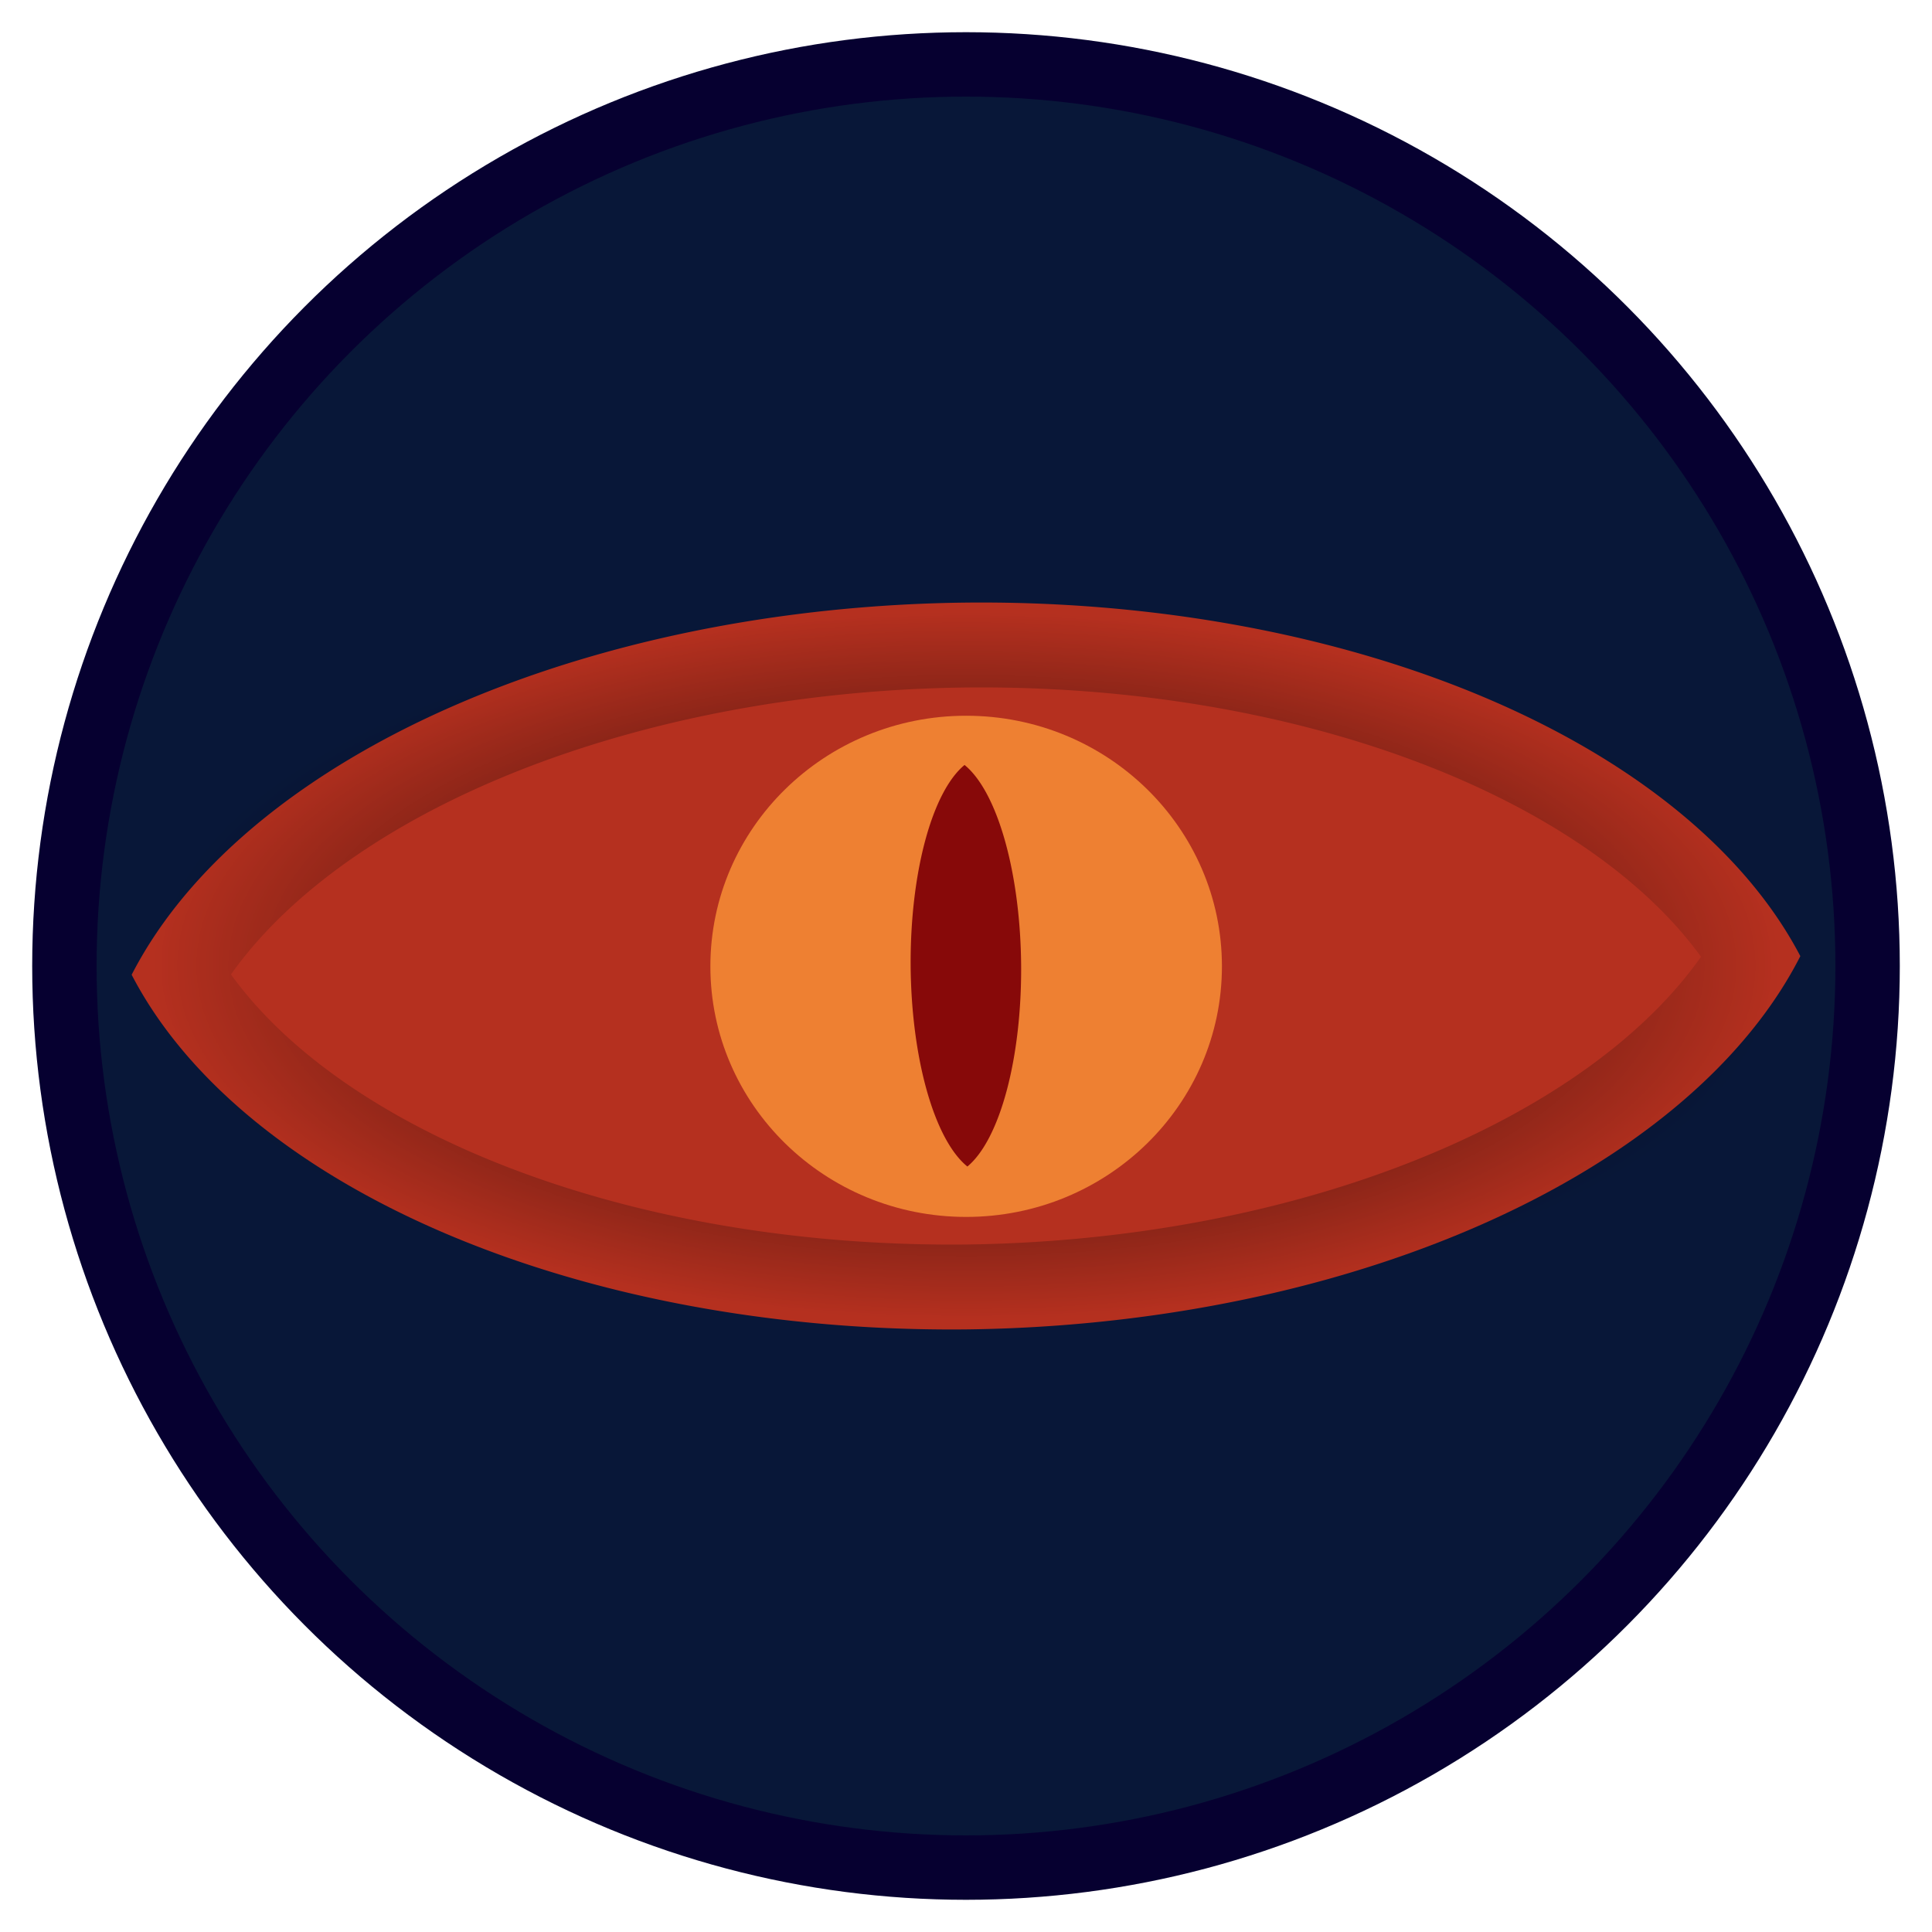 <?xml version="1.0" encoding="UTF-8" standalone="no"?>
<!-- Created with Inkscape (http://www.inkscape.org/) -->

<svg
   width="300"
   height="300"
   viewBox="0 0 300 300"
   version="1.1"
   id="svg1"
   inkscape:version="1.4 (e7c3feb100, 2024-10-09)"
   sodipodi:docname="logo.svg"
   xmlns:inkscape="http://www.inkscape.org/namespaces/inkscape"
   xmlns:sodipodi="http://sodipodi.sourceforge.net/DTD/sodipodi-0.dtd"
   xmlns:xlink="http://www.w3.org/1999/xlink"
   xmlns="http://www.w3.org/2000/svg"
   xmlns:svg="http://www.w3.org/2000/svg">
  <sodipodi:namedview
     id="namedview1"
     pagecolor="#ffffff"
     bordercolor="#000000"
     borderopacity="0.25"
     inkscape:showpageshadow="2"
     inkscape:pageopacity="0.0"
     inkscape:pagecheckerboard="0"
     inkscape:deskcolor="#d1d1d1"
     inkscape:document-units="px"
     inkscape:zoom="1.2461034"
     inkscape:cx="66.206383"
     inkscape:cy="192.19914"
     inkscape:window-width="1344"
     inkscape:window-height="810"
     inkscape:window-x="26"
     inkscape:window-y="23"
     inkscape:window-maximized="0"
     inkscape:current-layer="layer1" />
  <defs
     id="defs1">
    <linearGradient
       id="linearGradient21"
       inkscape:collect="always">
      <stop
         style="stop-color:#000000;stop-opacity:1;"
         offset="0"
         id="stop21" />
      <stop
         style="stop-color:#000000;stop-opacity:0;"
         offset="0.974"
         id="stop22" />
    </linearGradient>
    <linearGradient
       id="swatch8"
       inkscape:swatch="solid">
      <stop
         style="stop-color:#252d68;stop-opacity:1;"
         offset="0"
         id="stop8" />
    </linearGradient>
    <radialGradient
       inkscape:collect="always"
       xlink:href="#linearGradient21"
       id="radialGradient22"
       cx="150"
       cy="150"
       fx="150"
       fy="150"
       r="136.865"
       gradientTransform="matrix(0.947,0,0,0.412,8.01,88.142)"
       gradientUnits="userSpaceOnUse" />
    <filter
       inkscape:collect="always"
       style="color-interpolation-filters:sRGB"
       id="filter23"
       x="-0.122"
       y="-0.124"
       width="1.243"
       height="1.248">
      <feGaussianBlur
         inkscape:collect="always"
         stdDeviation="4.355"
         id="feGaussianBlur23" />
    </filter>
    <filter
       inkscape:collect="always"
       style="color-interpolation-filters:sRGB"
       id="filter24"
       x="-0.062"
       y="-0.009"
       width="1.124"
       height="1.018">
      <feGaussianBlur
         inkscape:collect="always"
         stdDeviation="0.273"
         id="feGaussianBlur24" />
    </filter>
  </defs>
  <g
     inkscape:label="Calque 1"
     inkscape:groupmode="layer"
     id="layer1">
    <circle
       style="fill:#081738;fill-rule:evenodd;stroke:#060030;stroke-width:10;fill-opacity:1;stroke-opacity:1;stroke-dasharray:none"
       id="path1"
       cy="150"
       cx="150"
       r="140" />
    <path
       id="path10-2-3-2"
       style="fill:#b5301f;fill-opacity:1;fill-rule:evenodd;stroke:url(#radialGradient22);stroke-width:26.365;stroke-dasharray:none;stroke-opacity:1"
       d="M 149.95,93.571 A 79.402,135.541 89.085 0 0 20.444,151.359 79.402,135.541 89.085 0 0 149.95,206.431 79.402,135.541 89.085 0 0 279.556,148.468 79.402,135.541 89.085 0 0 149.95,93.571 Z" />
    <ellipse
       style="fill:#ee8032;fill-opacity:1;fill-rule:evenodd;stroke:none;stroke-width:3.037;stroke-dasharray:none;stroke-opacity:1;filter:url(#filter23)"
       id="path1-2"
       cy="150"
       cx="150"
       rx="42.937"
       ry="42.112"
       transform="matrix(0.925,0,0,0.924,11.274,11.451)" />
    <path
       id="path10-2"
       style="mix-blend-mode:normal;fill:#870909;fill-opacity:1;fill-rule:evenodd;stroke:none;stroke-width:0.422;stroke-dasharray:none;stroke-opacity:1;filter:url(#filter24)"
       d="m 155.276,149.986 a 38.325,7.424 89.794 0 0 -5.403,-36.622 38.325,7.424 89.794 0 0 -5.149,36.622 38.325,7.424 89.794 0 0 5.419,36.65 38.325,7.424 89.794 0 0 5.133,-36.65 z"
       transform="matrix(1.626,0,0,0.851,-93.917,22.311)" />
  </g>
</svg>
